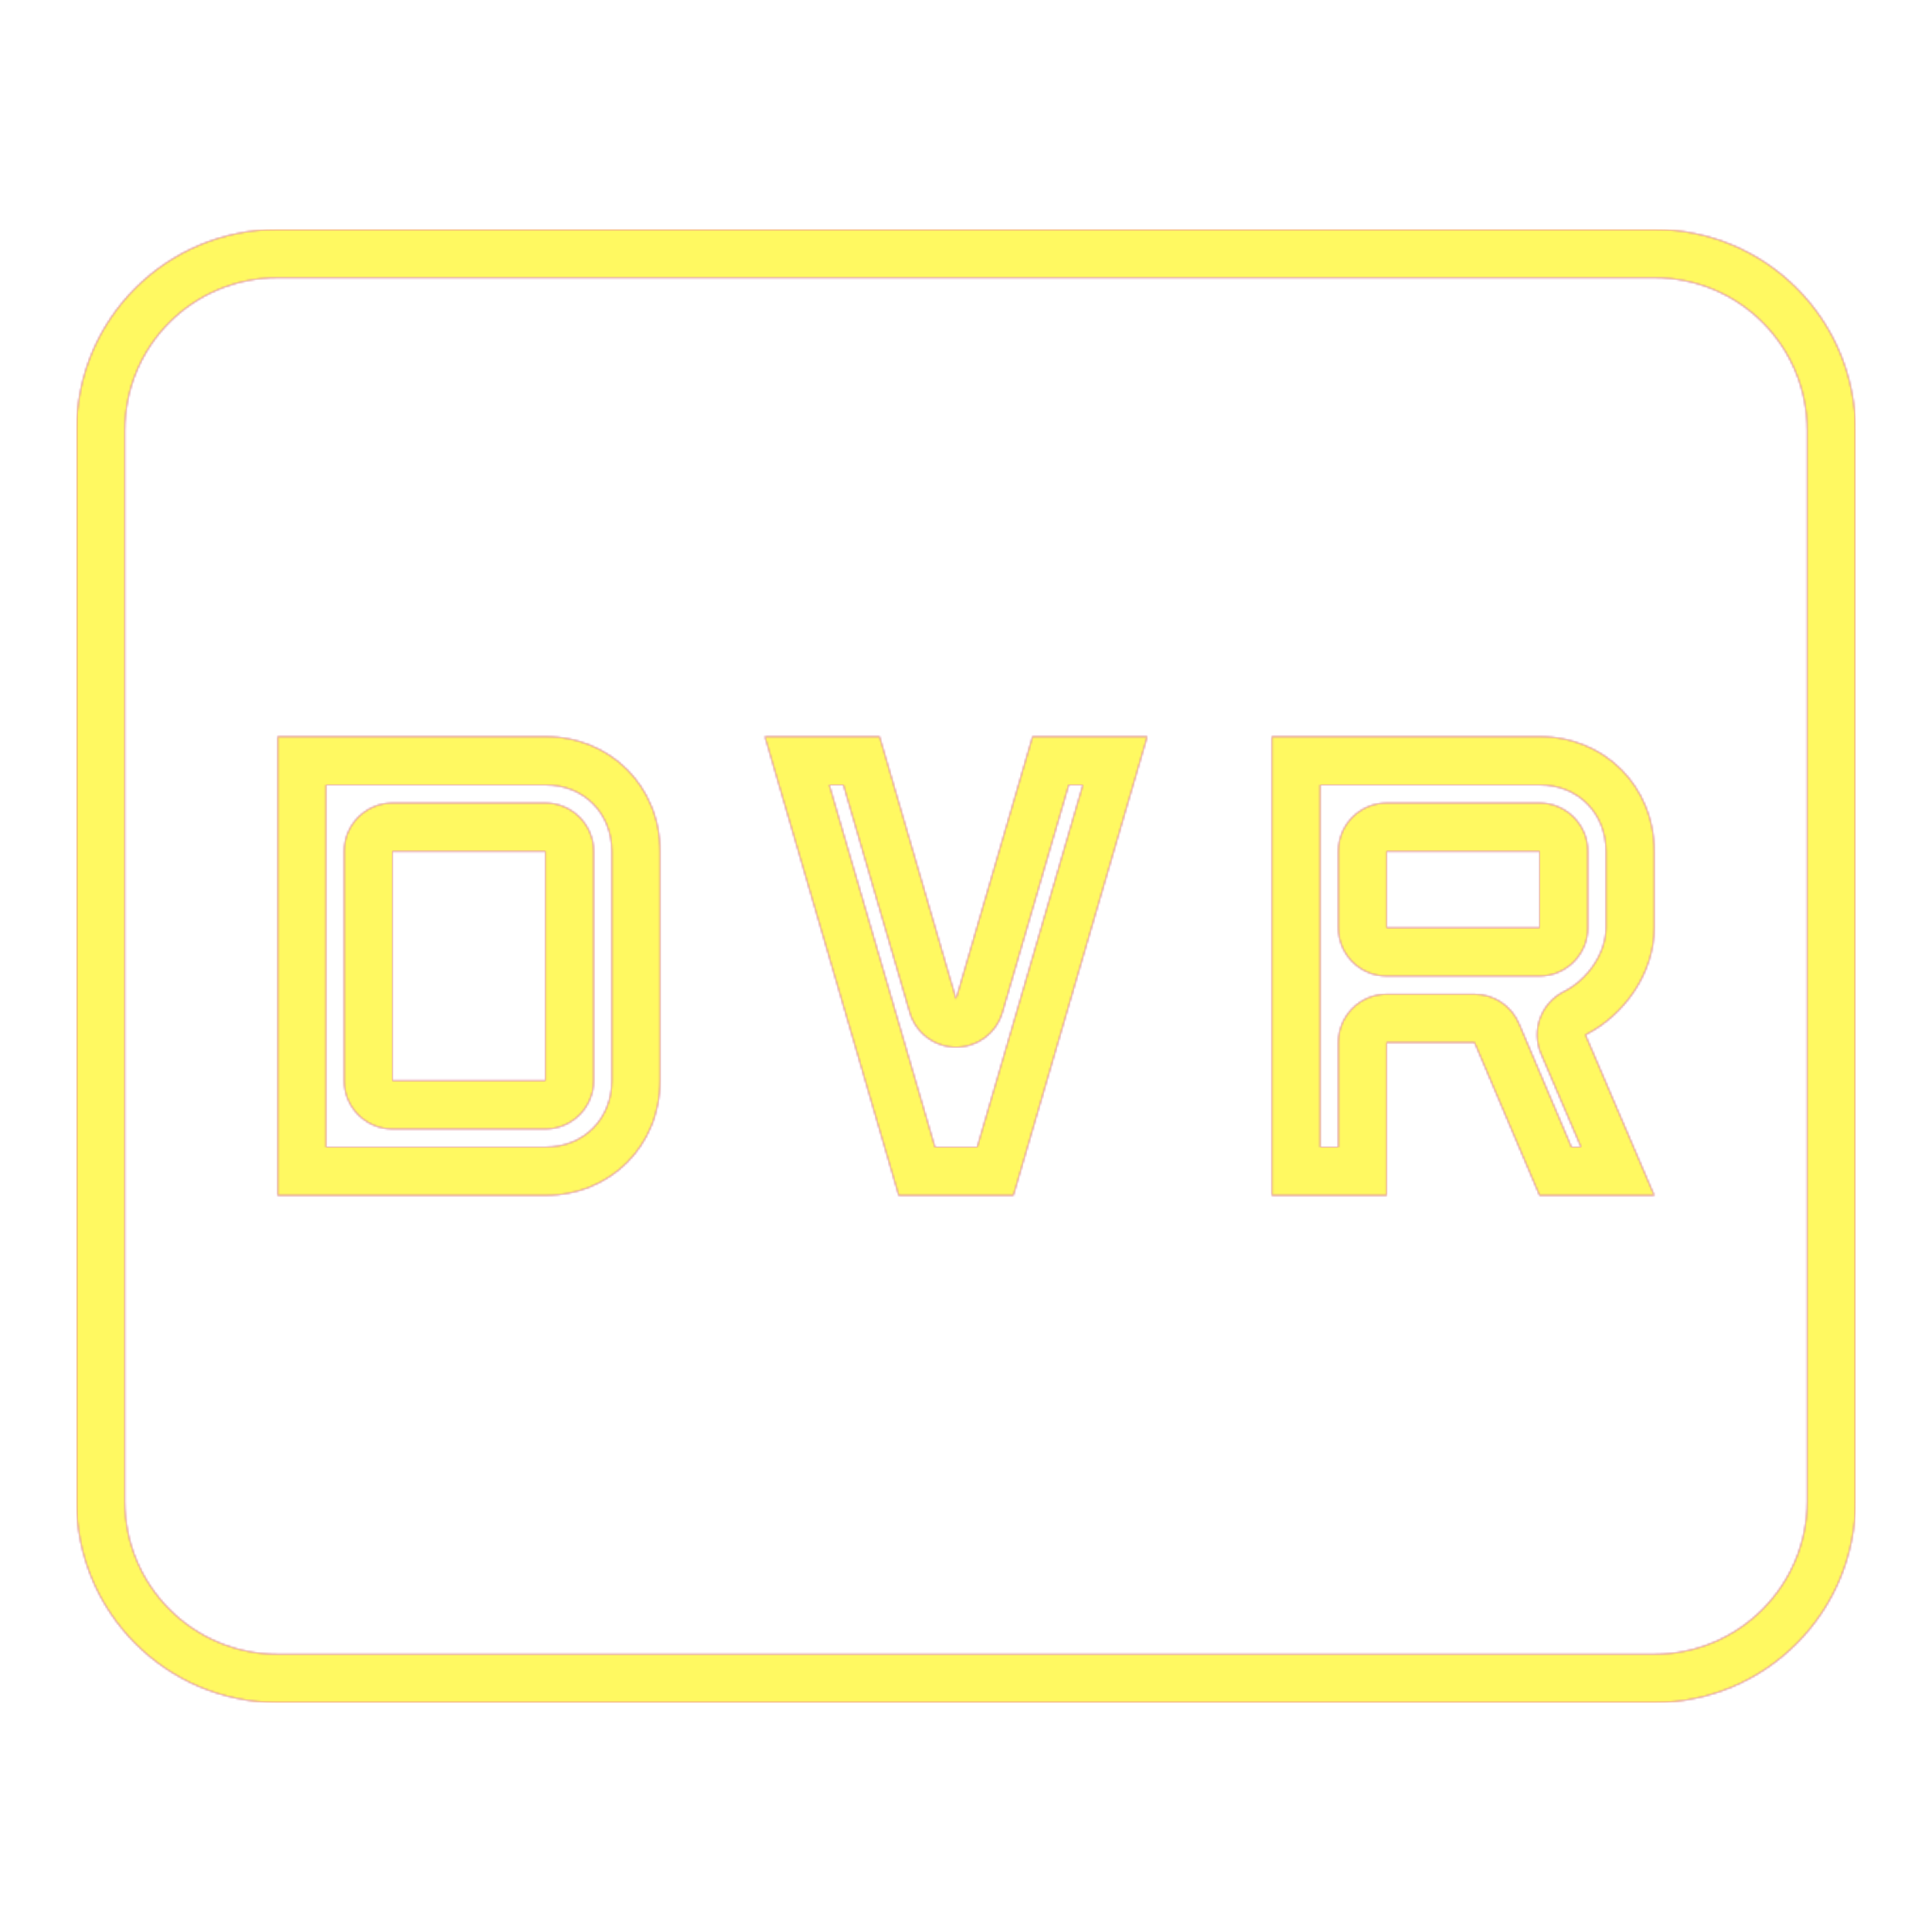 <svg version="1.1" xmlns="http://www.w3.org/2000/svg" xmlns:xlink="http://www.w3.org/1999/xlink" viewBox="0,0,1024,1024">
	<!-- Color names: teamapps-color-1, teamapps-color-2, teamapps-color-3 -->
	<desc>fiber_dvr icon - Licensed under Apache License v2.0 (http://www.apache.org/licenses/LICENSE-2.0) - Created with Iconfu.com - Derivative work of Material icons (Copyright Google Inc.)</desc>
	<defs>
		<radialGradient cx="0" cy="0" r="1448.15" id="color-bhiHdo4E" gradientUnits="userSpaceOnUse">
			<stop offset="0.08" stop-color="#ffffff"/>
			<stop offset="1" stop-color="#000000"/>
		</radialGradient>
		<linearGradient x1="0" y1="1024" x2="1024" y2="0" id="color-nrVMq59A" gradientUnits="userSpaceOnUse">
			<stop offset="0.2" stop-color="#000000"/>
			<stop offset="0.8" stop-color="#ffffff"/>
		</linearGradient>
		<filter id="filter-6KxCeMcB" color-interpolation-filters="sRGB">
			<feOffset/>
		</filter>
		<mask id="mask-9NuQFax8">
			<rect fill="url(#color-nrVMq59A)" x="40.54" y="121.6" width="942.93" height="780.8"/>
		</mask>
		<mask id="mask-cfUIzOMx">
			<path d="M983.46,228.26v567.47c0,58.64 -47.45,106.66 -106.66,106.66h-729.6c-59.22,0 -106.66,-48.03 -106.66,-106.66v-567.47c0,-59.13 47.53,-106.66 106.66,-106.66h729.6c59.13,0 106.66,47.53 106.66,106.66zM851.2,451.2c0,-20.32 -14.88,-35.2 -35.2,-35.2h-116.26v192h9.6v-55.46c0,-14.14 11.46,-25.6 25.6,-25.6h46.61c10.27,0 19.54,6.14 23.56,15.59l27.83,65.48h5.04l-21.19,-49.44c-5.34,-12.46 -0.04,-26.92 12.08,-32.98c12.85,-6.43 22.33,-20.56 22.33,-33.85zM324.26,451.2c0,-20.32 -14.88,-35.2 -35.2,-35.2h-116.26v192h116.26c20.32,0 35.2,-14.88 35.2,-35.2zM566.47,416l-35.16,120.6c-3.19,10.92 -13.2,18.43 -24.58,18.43c-11.38,0 -21.39,-7.51 -24.58,-18.44l-35.15,-120.6h-7.46l56,192h22.4l56,-192zM208,425.6h81.06c14.14,0 25.6,11.46 25.6,25.6v121.6c0,14.14 -11.46,25.6 -25.6,25.6h-81.06c-14.14,0 -25.6,-11.46 -25.6,-25.6v-121.6c0,-14.14 11.46,-25.6 25.6,-25.6zM734.94,425.6h81.06c14.14,0 25.6,11.46 25.6,25.6v40.54c0,14.14 -11.46,25.6 -25.6,25.6h-81.06c-14.14,0 -25.6,-11.46 -25.6,-25.6v-40.54c0,-14.14 11.46,-25.6 25.6,-25.6zM876.8,147.2h-729.6c-44.99,0 -81.06,36.07 -81.06,81.06v567.47c0,44.58 36.07,81.06 81.06,81.06h729.6c44.99,0 81.06,-36.48 81.06,-81.06v-567.47c0,-44.99 -36.07,-81.06 -81.06,-81.06zM876.8,491.74c0,24.32 -16.22,46.61 -36.48,56.74l36.48,85.12h-60.8l-34.46,-81.06h-46.61v81.06h-60.8v-243.2h141.86c34.46,0 60.8,26.34 60.8,60.8zM349.86,572.8c0,34.46 -26.34,60.8 -60.8,60.8h-141.86v-243.2h141.86c34.46,0 60.8,26.34 60.8,60.8zM537.13,633.6h-60.8l-70.93,-243.2h60.8l40.53,139.03l40.54,-139.03h60.8zM208,572.8h81.06v-121.6h-81.06zM734.94,491.74h81.06v-40.54h-81.06z" fill="#ffffff"/>
		</mask>
		<mask id="mask-SeZAqQvu">
			<path d="M983.46,228.26v567.47c0,58.64 -47.45,106.66 -106.66,106.66h-729.6c-59.22,0 -106.66,-48.03 -106.66,-106.66v-567.47c0,-59.13 47.53,-106.66 106.66,-106.66h729.6c59.13,0 106.66,47.53 106.66,106.66zM851.2,451.2c0,-20.32 -14.88,-35.2 -35.2,-35.2h-116.26v192h9.6v-55.46c0,-14.14 11.46,-25.6 25.6,-25.6h46.61c10.27,0 19.54,6.14 23.56,15.59l27.83,65.48h5.04l-21.19,-49.44c-5.34,-12.46 -0.04,-26.92 12.08,-32.98c12.85,-6.43 22.33,-20.56 22.33,-33.85zM324.26,451.2c0,-20.32 -14.88,-35.2 -35.2,-35.2h-116.26v192h116.26c20.32,0 35.2,-14.88 35.2,-35.2zM566.47,416l-35.16,120.6c-3.19,10.92 -13.2,18.43 -24.58,18.43c-11.38,0 -21.39,-7.51 -24.58,-18.44l-35.15,-120.6h-7.46l56,192h22.4l56,-192zM208,425.6h81.06c14.14,0 25.6,11.46 25.6,25.6v121.6c0,14.14 -11.46,25.6 -25.6,25.6h-81.06c-14.14,0 -25.6,-11.46 -25.6,-25.6v-121.6c0,-14.14 11.46,-25.6 25.6,-25.6zM734.94,425.6h81.06c14.14,0 25.6,11.46 25.6,25.6v40.54c0,14.14 -11.46,25.6 -25.6,25.6h-81.06c-14.14,0 -25.6,-11.46 -25.6,-25.6v-40.54c0,-14.14 11.46,-25.6 25.6,-25.6zM876.8,147.2h-729.6c-44.99,0 -81.06,36.07 -81.06,81.06v567.47c0,44.58 36.07,81.06 81.06,81.06h729.6c44.99,0 81.06,-36.48 81.06,-81.06v-567.47c0,-44.99 -36.07,-81.06 -81.06,-81.06zM876.8,491.74c0,24.32 -16.22,46.61 -36.48,56.74l36.48,85.12h-60.8l-34.46,-81.06h-46.61v81.06h-60.8v-243.2h141.86c34.46,0 60.8,26.34 60.8,60.8zM349.86,572.8c0,34.46 -26.34,60.8 -60.8,60.8h-141.86v-243.2h141.86c34.46,0 60.8,26.34 60.8,60.8zM537.13,633.6h-60.8l-70.93,-243.2h60.8l40.53,139.03l40.54,-139.03h60.8zM208,572.8h81.06v-121.6h-81.06zM734.94,491.74h81.06v-40.54h-81.06z" fill="url(#color-bhiHdo4E)"/>
		</mask>
	</defs>
	<g fill="none" fill-rule="nonzero" style="mix-blend-mode: normal">
		<g mask="url(#mask-cfUIzOMx)">
			<g color="#ff0000" class="teamapps-color-2">
				<rect x="40.54" y="121.6" width="942.93" height="780.8" fill="currentColor"/>
			</g>
			<g color="#bc13e0" class="teamapps-color-3" mask="url(#mask-9NuQFax8)">
				<rect x="40.54" y="121.6" width="942.93" height="780.8" fill="currentColor"/>
			</g>
		</g>
		<g filter="url(#filter-6KxCeMcB)" mask="url(#mask-SeZAqQvu)">
			<g color="#fff961" class="teamapps-color-1">
				<rect x="40.54" y="121.6" width="942.93" height="780.8" fill="currentColor"/>
			</g>
		</g>
	</g>
</svg>